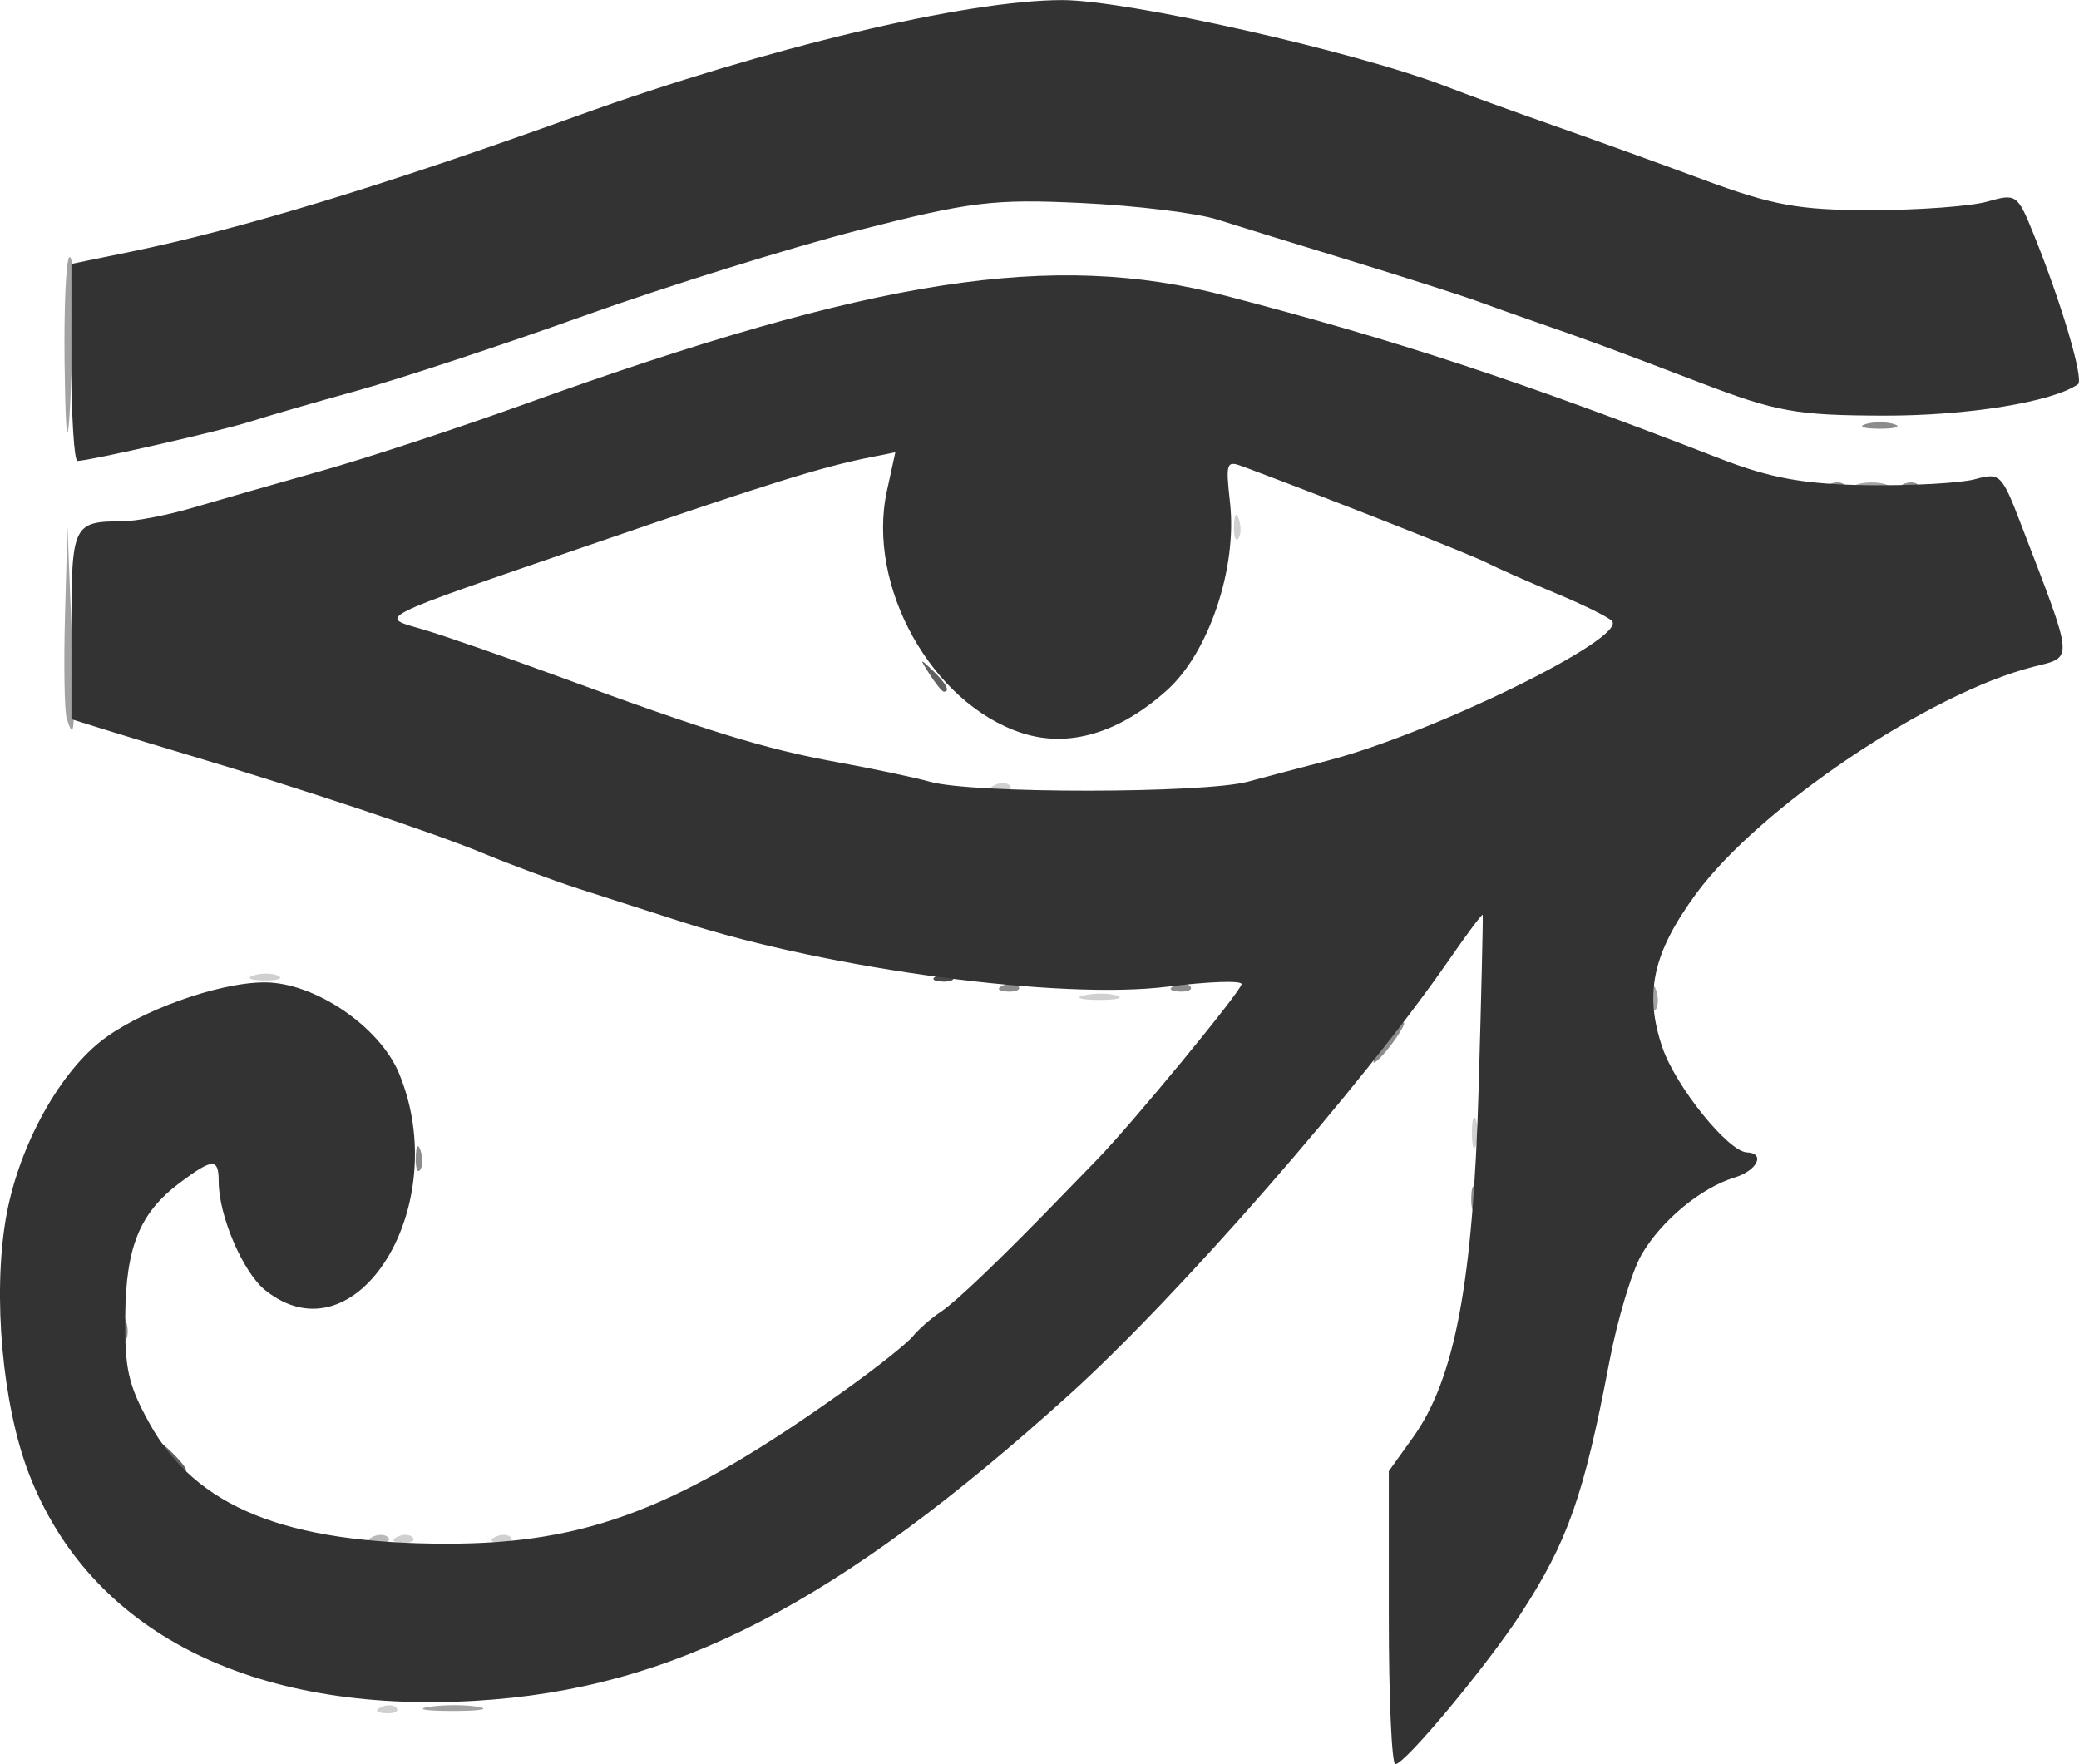 <?xml version="1.0" encoding="UTF-8" standalone="no"?>
<!-- Created with Inkscape (http://www.inkscape.org/) -->

<svg
   width="104.994mm"
   height="89.078mm"
   viewBox="0 0 104.994 89.078"
   version="1.1"
   id="svg5"
   inkscape:version="1.1 (c4e8f9ed74, 2021-05-24)"
   sodipodi:docname="sPHINX.svg"
   xmlns:inkscape="http://www.inkscape.org/namespaces/inkscape"
   xmlns:sodipodi="http://sodipodi.sourceforge.net/DTD/sodipodi-0.dtd"
   xmlns="http://www.w3.org/2000/svg"
   xmlns:svg="http://www.w3.org/2000/svg">
  <sodipodi:namedview
     id="namedview7"
     pagecolor="#ffffff"
     bordercolor="#666666"
     borderopacity="1.0"
     inkscape:pageshadow="2"
     inkscape:pageopacity="0.0"
     inkscape:pagecheckerboard="0"
     inkscape:document-units="mm"
     showgrid="false"
     inkscape:zoom="0.50511364"
     inkscape:cx="63.352081"
     inkscape:cy="246.47919"
     inkscape:window-width="1366"
     inkscape:window-height="742"
     inkscape:window-x="0"
     inkscape:window-y="0"
     inkscape:window-maximized="1"
     inkscape:current-layer="layer1" />
  <defs
     id="defs2" />
  <g
     inkscape:label="Layer 1"
     inkscape:groupmode="layer"
     id="layer1"
     transform="translate(-52.298,-83.461)">
    <g
       id="g836"
       transform="matrix(1,0,0,1.246,-7.314,-47.611)">
      <path
         style="fill:#d0d0d0;fill-opacity:1;stroke-width:0.41"
         d="m 78.845,174.384 c 0.298,-0.117 0.655,-0.103 0.792,0.032 0.137,0.135 -0.107,0.231 -0.542,0.213 -0.481,-0.019 -0.579,-0.116 -0.25,-0.245 z m 0.826,-6.906 c 0.298,-0.117 0.655,-0.103 0.792,0.032 0.137,0.135 -0.107,0.231 -0.542,0.213 -0.481,-0.019 -0.579,-0.116 -0.25,-0.245 z m 4.959,0 c 0.298,-0.117 0.655,-0.103 0.792,0.032 0.137,0.135 -0.107,0.231 -0.542,0.213 -0.481,-0.019 -0.579,-0.116 -0.25,-0.245 z m 49.318,-16.377 c 0,-0.559 0.094,-0.787 0.208,-0.508 0.115,0.279 0.115,0.736 0,1.016 -0.115,0.279 -0.208,0.051 -0.208,-0.508 z m -19.586,-5.568 c 0.514,-0.097 1.258,-0.093 1.653,0.008 0.395,0.102 -0.025,0.181 -0.935,0.177 -0.909,-0.005 -1.232,-0.088 -0.718,-0.185 z m -41.941,-0.807 c 0.402,-0.103 0.96,-0.096 1.24,0.015 0.28,0.111 -0.049,0.196 -0.731,0.187 -0.682,-0.008 -0.911,-0.099 -0.509,-0.202 z m 37.416,-7.714 c 0.298,-0.117 0.655,-0.103 0.792,0.032 0.137,0.135 -0.107,0.231 -0.542,0.213 -0.481,-0.019 -0.579,-0.116 -0.25,-0.245 z m 12.094,-10.521 c 0.02,-0.473 0.118,-0.569 0.25,-0.245 0.119,0.293 0.105,0.644 -0.033,0.779 -0.137,0.135 -0.235,-0.105 -0.217,-0.533 z"
         id="path850" />
      <path
         style="fill:#b9b9b9;fill-opacity:1;stroke-width:0.41"
         d="m 78.431,167.478 c 0.298,-0.117 0.655,-0.103 0.792,0.032 0.137,0.135 -0.107,0.231 -0.542,0.213 -0.481,-0.019 -0.579,-0.116 -0.25,-0.245 z"
         id="path848" />
      <path
         style="fill:#a3a3a3;fill-opacity:1;stroke-width:0.41"
         d="m 81.306,174.367 c 0.743,-0.09 1.858,-0.088 2.479,0.004 0.621,0.093 0.013,0.167 -1.35,0.164 -1.364,-0.002 -1.872,-0.078 -1.129,-0.169 z m 61.701,-28.784 c 0.02,-0.473 0.118,-0.569 0.25,-0.245 0.119,0.293 0.105,0.644 -0.033,0.779 -0.137,0.135 -0.235,-0.105 -0.217,-0.533 z M 62.982,134.312 c -0.116,-0.297 -0.155,-2.171 -0.087,-4.164 l 0.124,-3.624 0.203,4.165 c 0.201,4.131 0.166,4.664 -0.24,3.623 z m 90.426,-9.489 c 0.398,-0.102 1.049,-0.102 1.446,0 0.398,0.102 0.072,0.186 -0.723,0.186 -0.795,0 -1.121,-0.084 -0.723,-0.186 z m -90.533,-4.875 c -0.038,-2.277 0.07,-4.225 0.24,-4.329 0.17,-0.104 0.259,1.119 0.197,2.718 -0.203,5.225 -0.367,5.828 -0.437,1.611 z"
         id="path846" />
      <path
         style="fill:#8c8c8c;fill-opacity:1;stroke-width:0.41"
         d="m 65.731,158.988 c 0.02,-0.473 0.118,-0.569 0.25,-0.245 0.119,0.293 0.105,0.644 -0.033,0.779 -0.137,0.135 -0.235,-0.105 -0.217,-0.533 z m 68.184,-5.281 c 0.02,-0.473 0.118,-0.569 0.25,-0.245 0.119,0.293 0.105,0.644 -0.033,0.779 -0.137,0.135 -0.235,-0.105 -0.217,-0.533 z M 80.608,152.082 c 0.02,-0.473 0.118,-0.569 0.25,-0.245 0.119,0.293 0.105,0.644 -0.033,0.779 -0.137,0.135 -0.235,-0.105 -0.217,-0.533 z m 48.936,-4.638 c 0.411,-0.447 0.841,-0.812 0.955,-0.812 0.114,0 -0.13,0.366 -0.541,0.812 -0.411,0.447 -0.841,0.812 -0.955,0.812 -0.114,0 0.13,-0.366 0.541,-0.812 z m -19.293,-2.309 c 0.298,-0.117 0.655,-0.103 0.792,0.032 0.137,0.135 -0.107,0.231 -0.542,0.213 -0.481,-0.019 -0.579,-0.116 -0.25,-0.245 z m 8.678,0 c 0.298,-0.117 0.655,-0.103 0.792,0.032 0.137,0.135 -0.107,0.231 -0.542,0.213 -0.481,-0.019 -0.579,-0.116 -0.25,-0.245 z m 33.059,-20.311 c 0.298,-0.117 0.655,-0.103 0.792,0.032 0.137,0.135 -0.107,0.231 -0.542,0.213 -0.481,-0.019 -0.579,-0.116 -0.25,-0.245 z m 3.719,0 c 0.298,-0.117 0.655,-0.103 0.792,0.032 0.137,0.135 -0.107,0.231 -0.542,0.213 -0.481,-0.019 -0.579,-0.116 -0.25,-0.245 z m -1.885,-2.44 c 0.398,-0.102 1.049,-0.102 1.446,0 0.398,0.102 0.072,0.186 -0.723,0.186 -0.795,0 -1.121,-0.084 -0.723,-0.186 z"
         id="path844" />
      <path
         style="fill:#606060;fill-opacity:1;stroke-width:0.41"
         d="m 68.125,164.201 c -0.514,-0.644 -0.499,-0.659 0.156,-0.153 0.398,0.307 0.723,0.627 0.723,0.711 0,0.334 -0.339,0.119 -0.879,-0.557 z m 38.431,-31.685 c -0.514,-0.644 -0.499,-0.659 0.156,-0.153 0.688,0.531 0.907,0.864 0.567,0.864 -0.086,0 -0.411,-0.32 -0.723,-0.711 z"
         id="path842" />
      <path
         style="fill:#494949;fill-opacity:1;stroke-width:0.41"
         d="m 106.945,144.73 c 0.298,-0.117 0.655,-0.103 0.792,0.032 0.137,0.135 -0.107,0.231 -0.542,0.213 -0.481,-0.019 -0.579,-0.116 -0.25,-0.245 z"
         id="path840" />
      <path
         style="fill:#333333;fill-opacity:1;stroke-width:0.41"
         d="m 129.75,170.754 v -5.938 l 1.22,-1.366 c 2.12,-2.373 3.035,-6.282 3.318,-14.178 0.136,-3.798 0.228,-6.949 0.203,-7.001 -0.025,-0.052 -0.776,0.753 -1.67,1.791 -4.414,5.123 -13.706,13.666 -19.187,17.639 -11.753,8.519 -20.03,11.948 -29.987,12.421 -11.338,0.539 -19.519,-2.804 -22.587,-9.23 -1.323,-2.772 -1.817,-7.166 -1.157,-10.294 0.589,-2.79 2.563,-5.766 4.762,-7.18 1.932,-1.242 5.963,-2.411 8.314,-2.411 2.515,0 5.796,1.782 6.783,3.683 2.778,5.353 -2.149,11.761 -6.759,8.791 -1.121,-0.722 -2.346,-3.018 -2.346,-4.399 0,-0.959 -0.295,-0.954 -1.94,0.032 -2.048,1.227 -2.749,2.599 -2.781,5.44 -0.024,2.134 0.154,2.765 1.219,4.317 2.338,3.406 6.89,4.885 15.042,4.885 7.094,0 11.73,-1.435 20.074,-6.212 1.591,-0.911 3.14,-1.898 3.441,-2.193 0.302,-0.295 0.937,-0.741 1.412,-0.991 0.761,-0.401 3.04,-2.151 6.029,-4.63 0.531,-0.44 1.367,-1.132 1.86,-1.537 1.775,-1.462 7.3,-6.848 7.3,-7.117 0,-0.151 -1.683,-0.104 -3.739,0.105 -5.37,0.546 -17.038,-0.697 -24.451,-2.606 -1.655,-0.426 -4.032,-1.039 -5.282,-1.361 -1.25,-0.323 -3.451,-0.979 -4.891,-1.459 -2.454,-0.817 -9.089,-2.592 -14.738,-3.942 -1.364,-0.326 -3.27,-0.79 -4.236,-1.032 l -1.756,-0.44 v -3.763 c 0,-4.103 0.092,-4.256 2.557,-4.256 0.687,0 2.299,-0.249 3.582,-0.553 1.283,-0.304 4.192,-0.973 6.465,-1.487 2.273,-0.513 6.922,-1.739 10.331,-2.724 17.644,-5.098 26.607,-6.209 35.332,-4.382 8.772,1.837 14.734,3.413 25.001,6.608 2.548,0.793 4.253,1.039 7.438,1.073 2.273,0.024 4.719,-0.085 5.436,-0.243 1.254,-0.276 1.342,-0.207 2.315,1.828 2.707,5.658 2.675,5.357 0.612,5.778 -5.241,1.067 -13.832,5.71 -17.022,9.198 -2.184,2.388 -2.633,4.033 -1.7,6.229 0.67,1.576 3.322,4.22 4.263,4.25 0.957,0.031 0.527,0.739 -0.62,1.02 -1.7,0.417 -3.697,1.745 -4.694,3.121 -0.487,0.673 -1.219,2.625 -1.626,4.338 -1.293,5.446 -2.1,7.288 -4.481,10.224 -1.721,2.121 -5.846,6.093 -6.329,6.093 -0.181,0 -0.33,-2.672 -0.33,-5.938 z m -7.105,-33.883 c 1.067,-0.23 2.869,-0.612 4.005,-0.848 5.331,-1.111 15.141,-4.975 14.371,-5.66 -0.177,-0.157 -1.444,-0.66 -2.818,-1.118 -1.373,-0.458 -2.954,-1.019 -3.513,-1.247 -0.819,-0.334 -7.606,-2.484 -12.272,-3.887 -0.882,-0.265 -0.914,-0.196 -0.685,1.474 0.361,2.637 -1.071,6.052 -3.177,7.575 -2.425,1.753 -4.987,2.359 -7.35,1.738 -4.545,-1.195 -7.849,-5.957 -6.804,-9.806 l 0.426,-1.568 -1.279,0.205 c -2.467,0.395 -5.073,1.047 -13.883,3.475 -11.428,3.15 -10.968,2.964 -8.678,3.503 1.023,0.241 4.091,1.096 6.818,1.9 7.606,2.243 10.454,2.946 14.05,3.47 1.818,0.265 3.957,0.627 4.752,0.805 2.144,0.48 13.798,0.472 16.037,-0.01 z M 63.219,119.887 v -3.997 l 2.996,-0.494 c 5.553,-0.915 12.796,-2.685 22.625,-5.529 9.436,-2.73 19.578,-4.669 24.419,-4.669 3.274,0 14.879,2.096 19.384,3.5 1.023,0.319 3.44,1.024 5.372,1.567 1.932,0.543 5.372,1.541 7.645,2.218 3.477,1.036 4.82,1.231 8.471,1.228 2.386,-10e-4 5.016,-0.157 5.842,-0.346 1.468,-0.335 1.523,-0.304 2.347,1.33 1.403,2.783 2.548,5.896 2.232,6.072 -1.295,0.723 -5.599,1.281 -9.802,1.272 -4.43,-0.009 -5.422,-0.152 -9.298,-1.343 -4.502,-1.383 -5.756,-1.754 -8.368,-2.477 -0.852,-0.236 -2.154,-0.608 -2.893,-0.826 -0.739,-0.218 -3.575,-0.945 -6.302,-1.615 -2.727,-0.67 -5.796,-1.431 -6.818,-1.691 -1.023,-0.26 -4.097,-0.56 -6.831,-0.665 -4.445,-0.172 -5.638,-0.055 -11.259,1.1 -3.458,0.711 -9.681,2.267 -13.83,3.458 -4.149,1.192 -9.31,2.559 -11.469,3.039 -2.159,0.48 -4.597,1.046 -5.417,1.258 -1.407,0.364 -8.068,1.582 -8.737,1.598 -0.17,0.004 -0.31,-1.791 -0.31,-3.99 z"
         id="path838" />
    </g>
  </g>
</svg>
